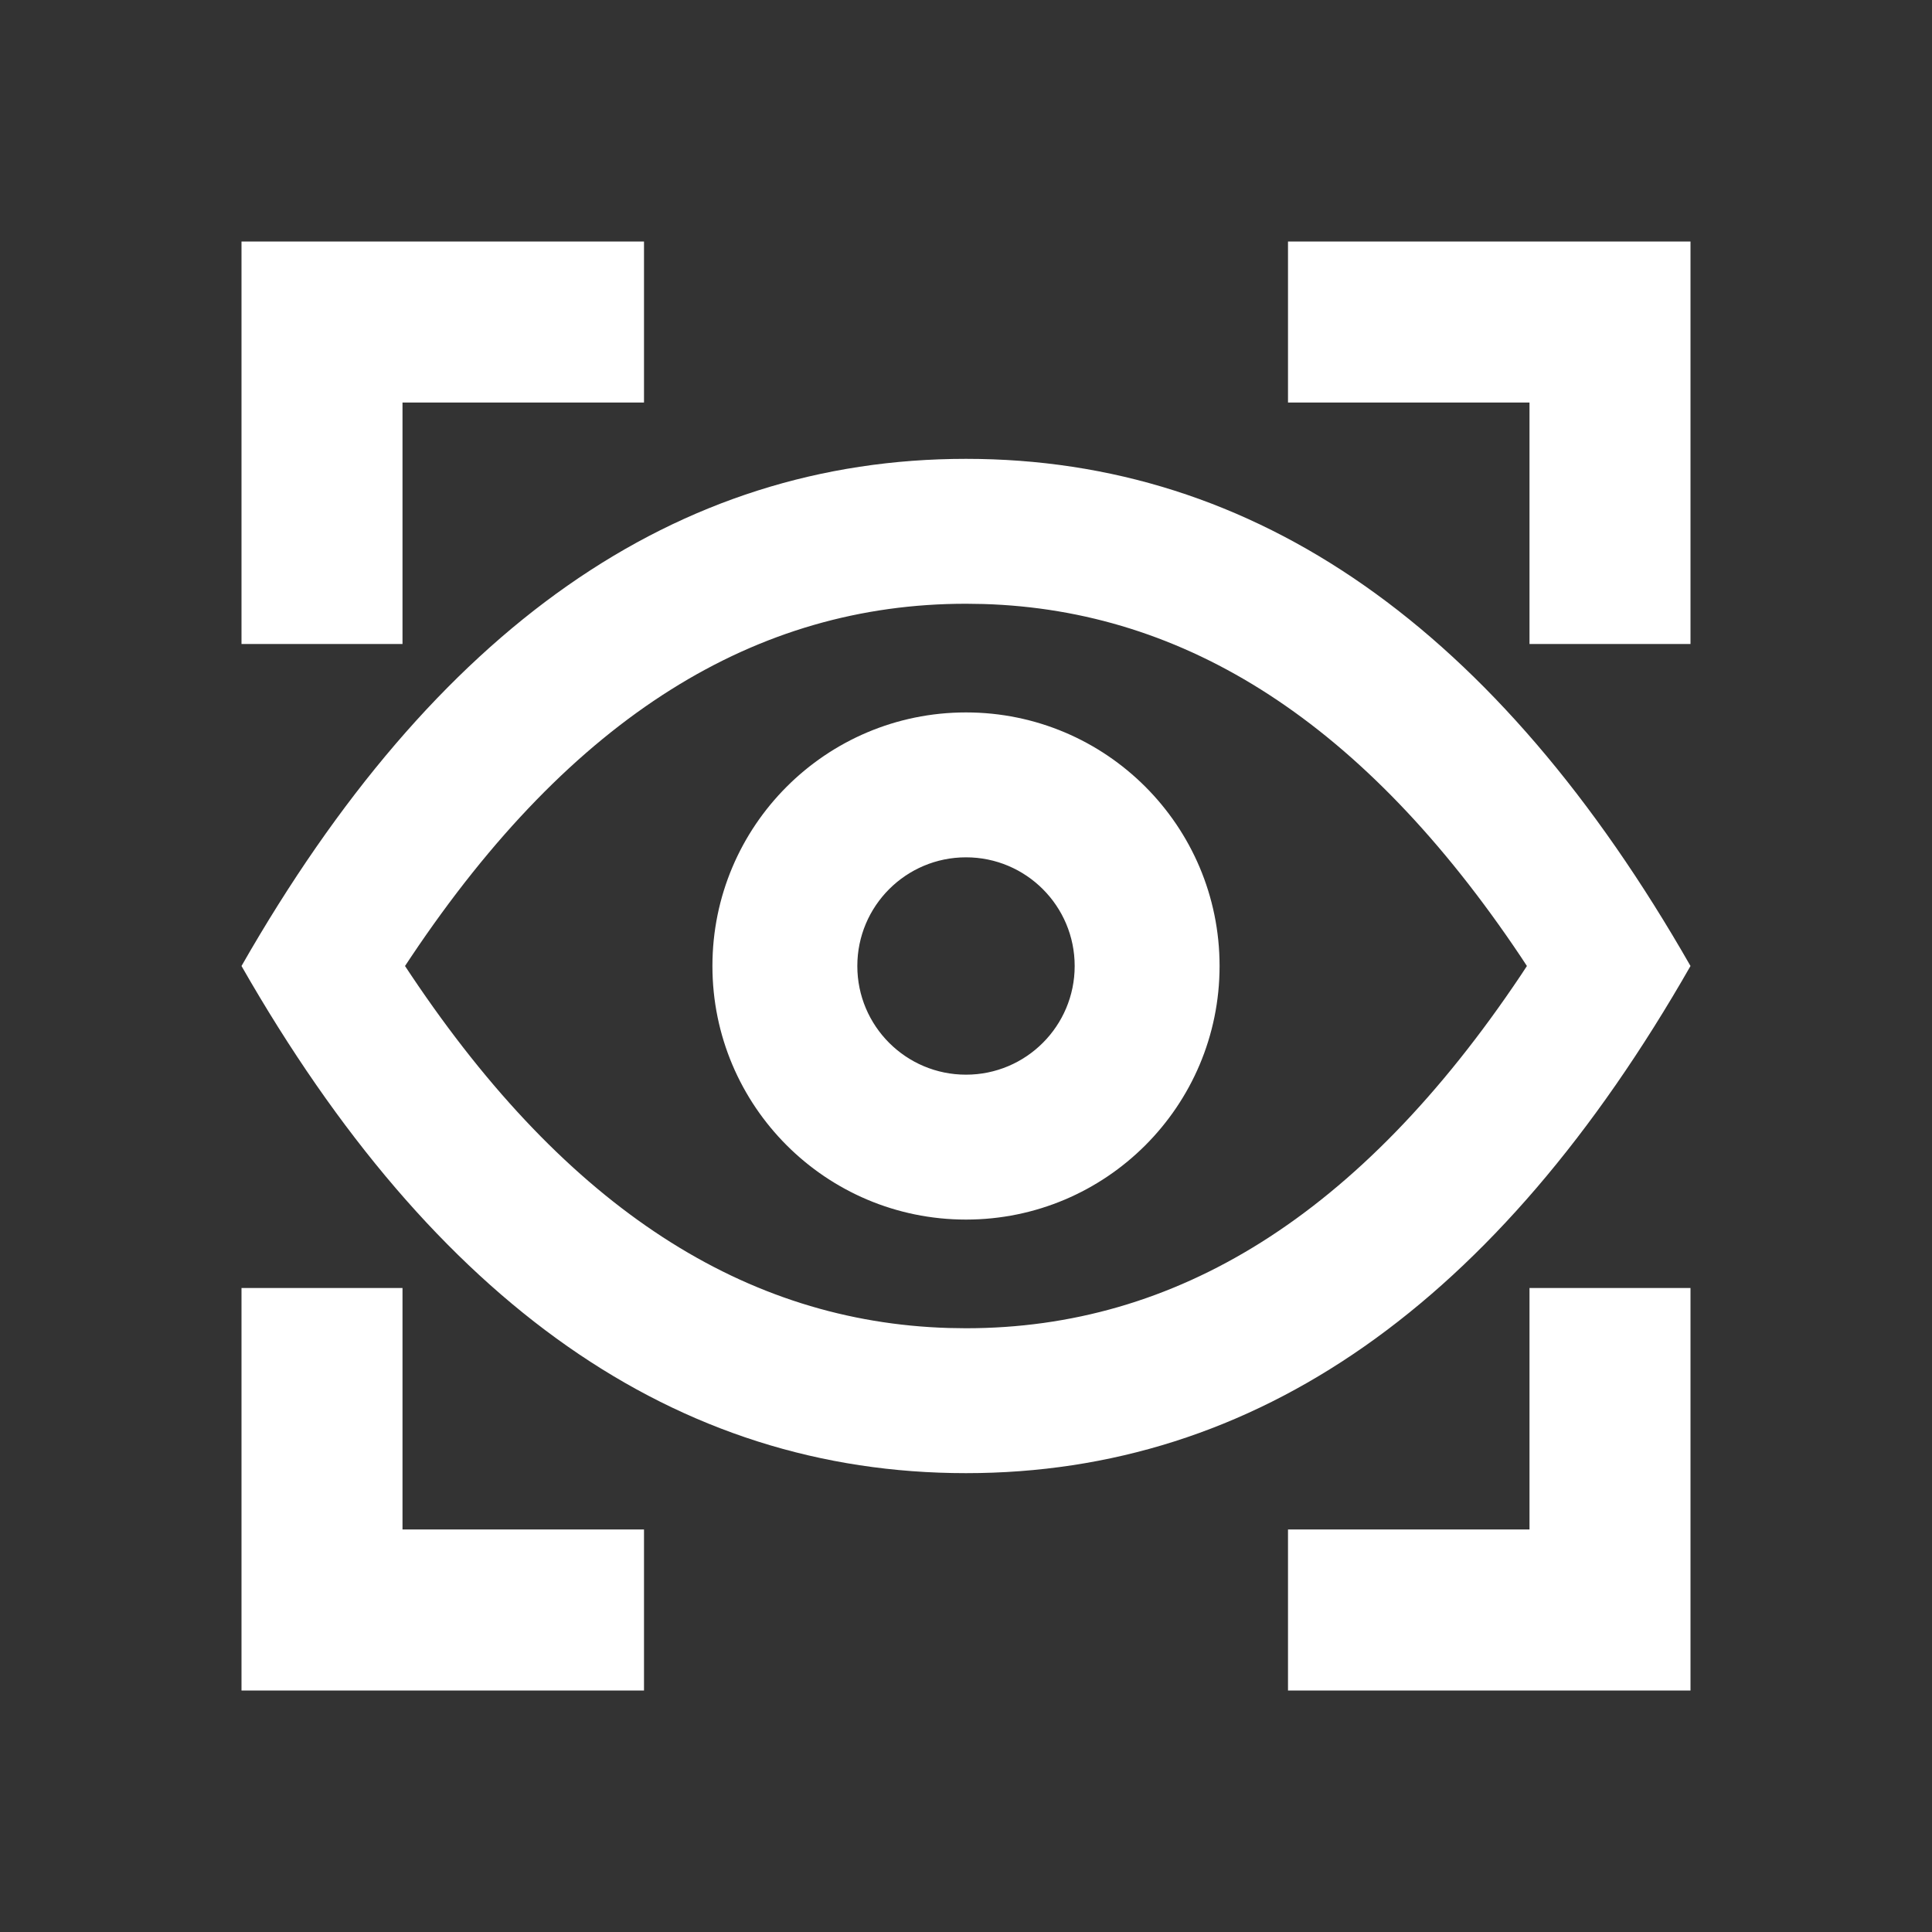 <svg width="512" height="512" viewBox="0 0 512 512" fill="none" xmlns="http://www.w3.org/2000/svg">
<rect x="0" y="0" width="512" height="512" fill="#333333" stroke="none"/>
<path d="M448 341.333V448H341.333V405.333H405.333V341.333H448ZM106.667 341.333V405.333H170.667V448H64V341.333H106.667ZM256 121.6C332.8 121.6 396.8 166.4 448 256C396.8 345.6 332.8 390.4 256 390.4C179.2 390.4 115.2 345.6 64 256C115.2 166.4 179.2 121.6 256 121.6ZM256 160C200.484 160 151.728 189.657 108.924 253.606L107.334 256L108.924 258.394C150.539 320.566 197.78 350.326 251.389 351.931L256 352C311.516 352 360.272 322.343 403.076 258.394L404.646 256L403.076 253.606C361.461 191.434 314.22 161.674 260.611 160.069L256 160ZM256 188.8C293.114 188.8 323.2 218.886 323.2 256C323.2 293.114 293.114 323.2 256 323.2C218.886 323.2 188.8 293.114 188.8 256C188.8 218.886 218.886 188.8 256 188.8ZM256 227.2C240.094 227.2 227.2 240.094 227.2 256C227.2 271.906 240.094 284.8 256 284.8C271.906 284.8 284.8 271.906 284.8 256C284.8 240.094 271.906 227.2 256 227.2ZM448 64V170.667H405.333V106.667H341.333V64H448ZM170.667 64V106.667H106.667V170.667H64V64H117.333H170.667Z" fill="white"/>
</svg>
